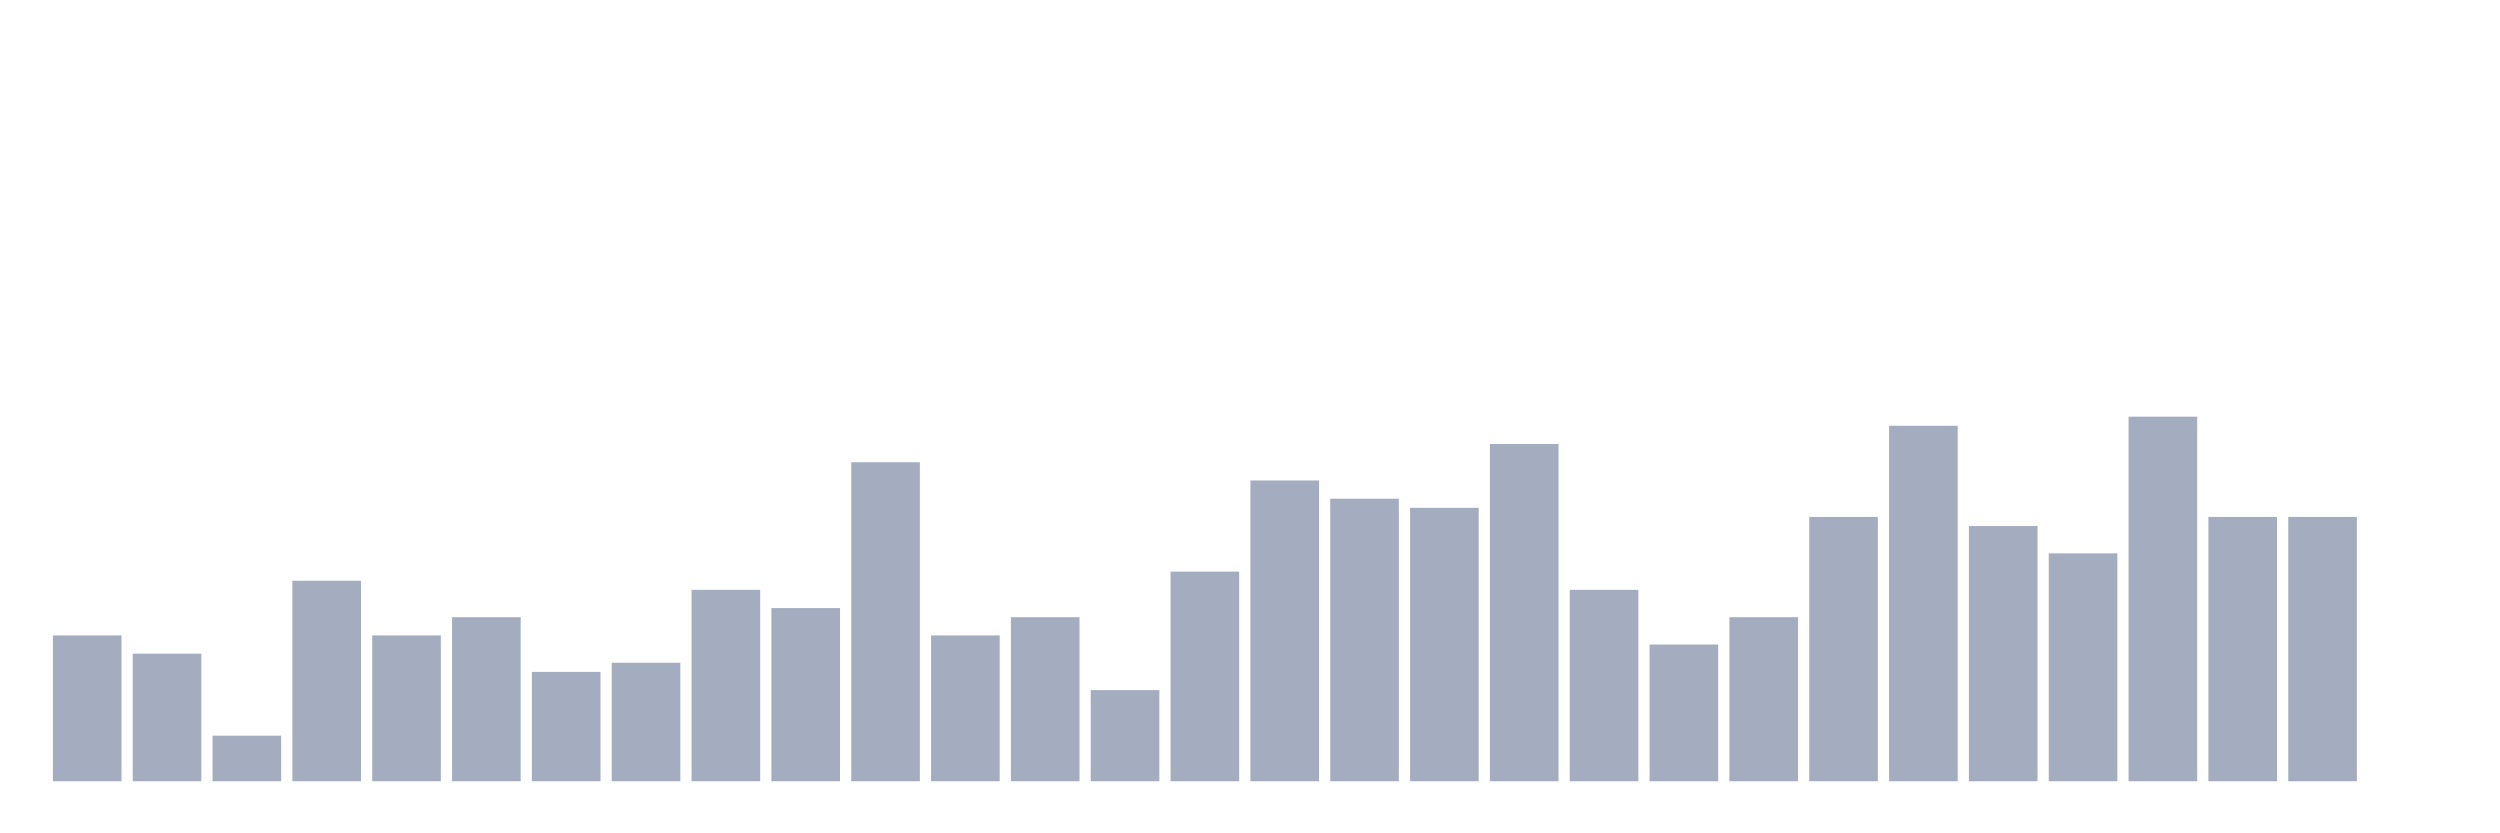 <svg xmlns="http://www.w3.org/2000/svg" viewBox="0 0 480 160"><g transform="translate(10,10)"><rect class="bar" x="0.153" width="13.175" y="112" height="28" fill="rgb(164,173,192)"></rect><rect class="bar" x="15.482" width="13.175" y="115.5" height="24.5" fill="rgb(164,173,192)"></rect><rect class="bar" x="30.81" width="13.175" y="131.25" height="8.75" fill="rgb(164,173,192)"></rect><rect class="bar" x="46.138" width="13.175" y="101.5" height="38.5" fill="rgb(164,173,192)"></rect><rect class="bar" x="61.466" width="13.175" y="112" height="28" fill="rgb(164,173,192)"></rect><rect class="bar" x="76.794" width="13.175" y="108.5" height="31.5" fill="rgb(164,173,192)"></rect><rect class="bar" x="92.123" width="13.175" y="119" height="21" fill="rgb(164,173,192)"></rect><rect class="bar" x="107.451" width="13.175" y="117.25" height="22.75" fill="rgb(164,173,192)"></rect><rect class="bar" x="122.779" width="13.175" y="103.25" height="36.75" fill="rgb(164,173,192)"></rect><rect class="bar" x="138.107" width="13.175" y="106.75" height="33.25" fill="rgb(164,173,192)"></rect><rect class="bar" x="153.436" width="13.175" y="78.75" height="61.25" fill="rgb(164,173,192)"></rect><rect class="bar" x="168.764" width="13.175" y="112" height="28" fill="rgb(164,173,192)"></rect><rect class="bar" x="184.092" width="13.175" y="108.5" height="31.5" fill="rgb(164,173,192)"></rect><rect class="bar" x="199.42" width="13.175" y="122.5" height="17.5" fill="rgb(164,173,192)"></rect><rect class="bar" x="214.748" width="13.175" y="99.75" height="40.25" fill="rgb(164,173,192)"></rect><rect class="bar" x="230.077" width="13.175" y="82.25" height="57.75" fill="rgb(164,173,192)"></rect><rect class="bar" x="245.405" width="13.175" y="85.75" height="54.25" fill="rgb(164,173,192)"></rect><rect class="bar" x="260.733" width="13.175" y="87.5" height="52.5" fill="rgb(164,173,192)"></rect><rect class="bar" x="276.061" width="13.175" y="75.25" height="64.75" fill="rgb(164,173,192)"></rect><rect class="bar" x="291.39" width="13.175" y="103.25" height="36.75" fill="rgb(164,173,192)"></rect><rect class="bar" x="306.718" width="13.175" y="113.75" height="26.25" fill="rgb(164,173,192)"></rect><rect class="bar" x="322.046" width="13.175" y="108.5" height="31.5" fill="rgb(164,173,192)"></rect><rect class="bar" x="337.374" width="13.175" y="89.25" height="50.75" fill="rgb(164,173,192)"></rect><rect class="bar" x="352.702" width="13.175" y="71.75" height="68.25" fill="rgb(164,173,192)"></rect><rect class="bar" x="368.031" width="13.175" y="91" height="49" fill="rgb(164,173,192)"></rect><rect class="bar" x="383.359" width="13.175" y="96.25" height="43.75" fill="rgb(164,173,192)"></rect><rect class="bar" x="398.687" width="13.175" y="70" height="70" fill="rgb(164,173,192)"></rect><rect class="bar" x="414.015" width="13.175" y="89.25" height="50.75" fill="rgb(164,173,192)"></rect><rect class="bar" x="429.344" width="13.175" y="89.25" height="50.75" fill="rgb(164,173,192)"></rect><rect class="bar" x="444.672" width="13.175" y="140" height="0" fill="rgb(164,173,192)"></rect></g></svg>